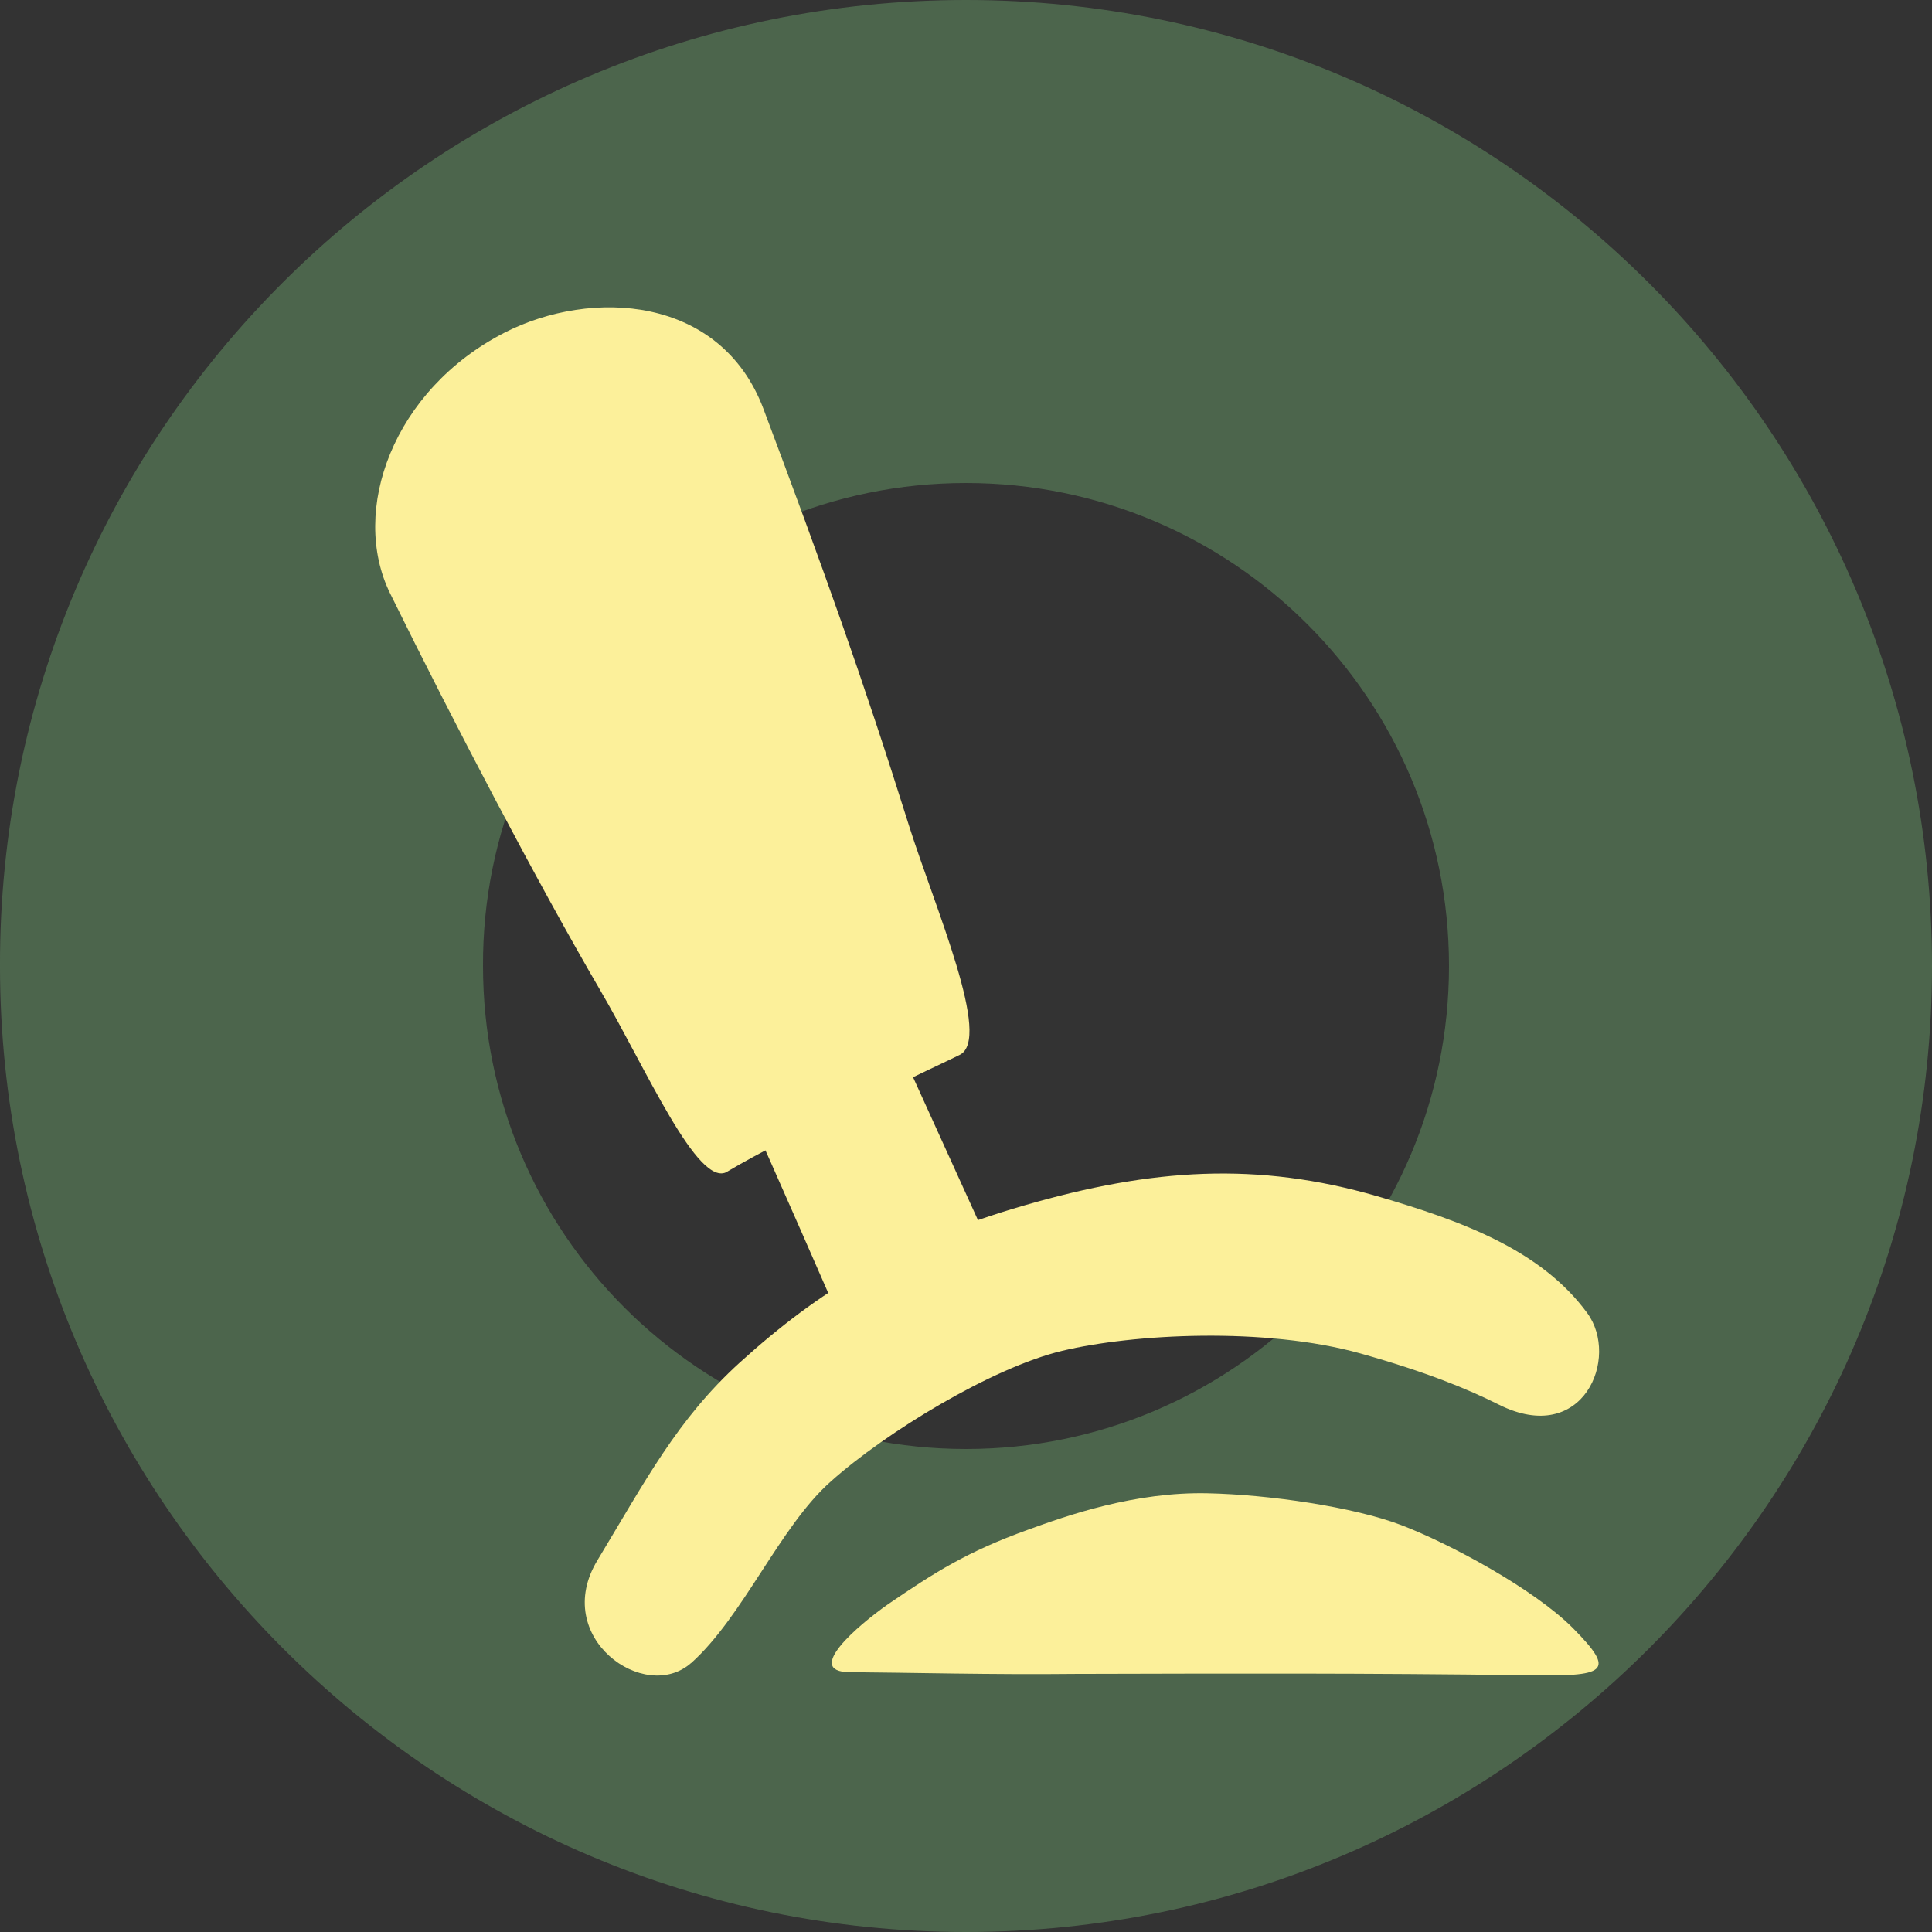 <?xml version="1.0" encoding="UTF-8"?>
<svg id="Ebene_2" data-name="Ebene 2" xmlns="http://www.w3.org/2000/svg" viewBox="0 0 189.76 189.76">
  <rect x="0" y="0" width="189.76" height="189.76" fill="#333333" stroke="none"/>
  <defs>
    <style>
      .cls-1 {
        fill: #fcf09a;
      }

      .cls-1, .cls-2 {
        fill-rule: evenodd;
      }

      .cls-2 {
        fill: rgba(102, 153, 102, .5);
      }
    </style>
  </defs>
  <g id="Ebene_1-2" data-name="Ebene 1">
    <g id="Ebene9">
      <g id="Ebene6">
        <path class="cls-2" d="m94.88,0c52.42,0,94.88,42.57,94.88,94.88s-42.57,94.88-94.88,94.88S0,147.18,0,94.88C-.11,42.46,42.46,0,94.88,0Zm0,47.44c26.21,0,47.44,21.23,47.44,47.44s-21.23,47.44-47.44,47.44-47.44-21.23-47.44-47.44c-.11-26.21,21.23-47.44,47.44-47.44Z"/>
        <g id="Ebene13">
          <path class="cls-1" d="m71.44,115.08c-2.87,1.73-8.02-10.2-12.48-17.81-6.19-10.61-14.37-26.24-20.64-38.98-3.99-8.13.28-20,11.24-25.62,8.54-4.36,21.24-3.64,25.43,7.5,5.88,15.67,9.75,26.45,14.3,40.95,2.52,7.97,8.21,20.96,4.95,22.5-1.18.6-17.05,7.99-22.8,11.45Z"/>
          <path class="cls-1" d="m67.89,163.33c-4.56,4.06-13.8-2.51-9.21-10.08,4.73-7.83,7.83-13.82,13.97-19.41,7.82-7.09,15.56-11.86,28.04-15.47s22.79-4.3,34.61-.87c8.38,2.44,16.08,5.3,20.6,11.47,3.21,4.38-.39,13.12-8.65,9.01-3.13-1.57-7.18-3.23-13.61-5.04-9.41-2.63-22.37-1.93-29.32-.26-6.84,1.63-17.3,7.98-22.72,12.83-5,4.42-8.59,13.24-13.71,17.83Z"/>
          <path class="cls-1" d="m73.44,109.12c2,4.32,9.03,20.44,9.03,20.44l14.82-7-9.41-20.72s-18.73,9.45-14.44,7.28Z"/>
          <path class="cls-1" d="m83.43,164.24c-4.47-.04.79-4.57,3.79-6.67,4.62-3.16,7.79-5.17,13.72-7.31,3.87-1.41,10.55-3.76,17.71-3.59,5.97.13,14.27,1.33,18.97,3.12,4.82,1.84,13.04,6.28,16.88,10.13,4.31,4.36,3.24,4.75-4.51,4.62-16.05-.21-28.5-.17-44.35-.13-8.18.09-16.52-.13-22.21-.17Z"/>
        </g>
      </g>
    </g>
  </g>
</svg>